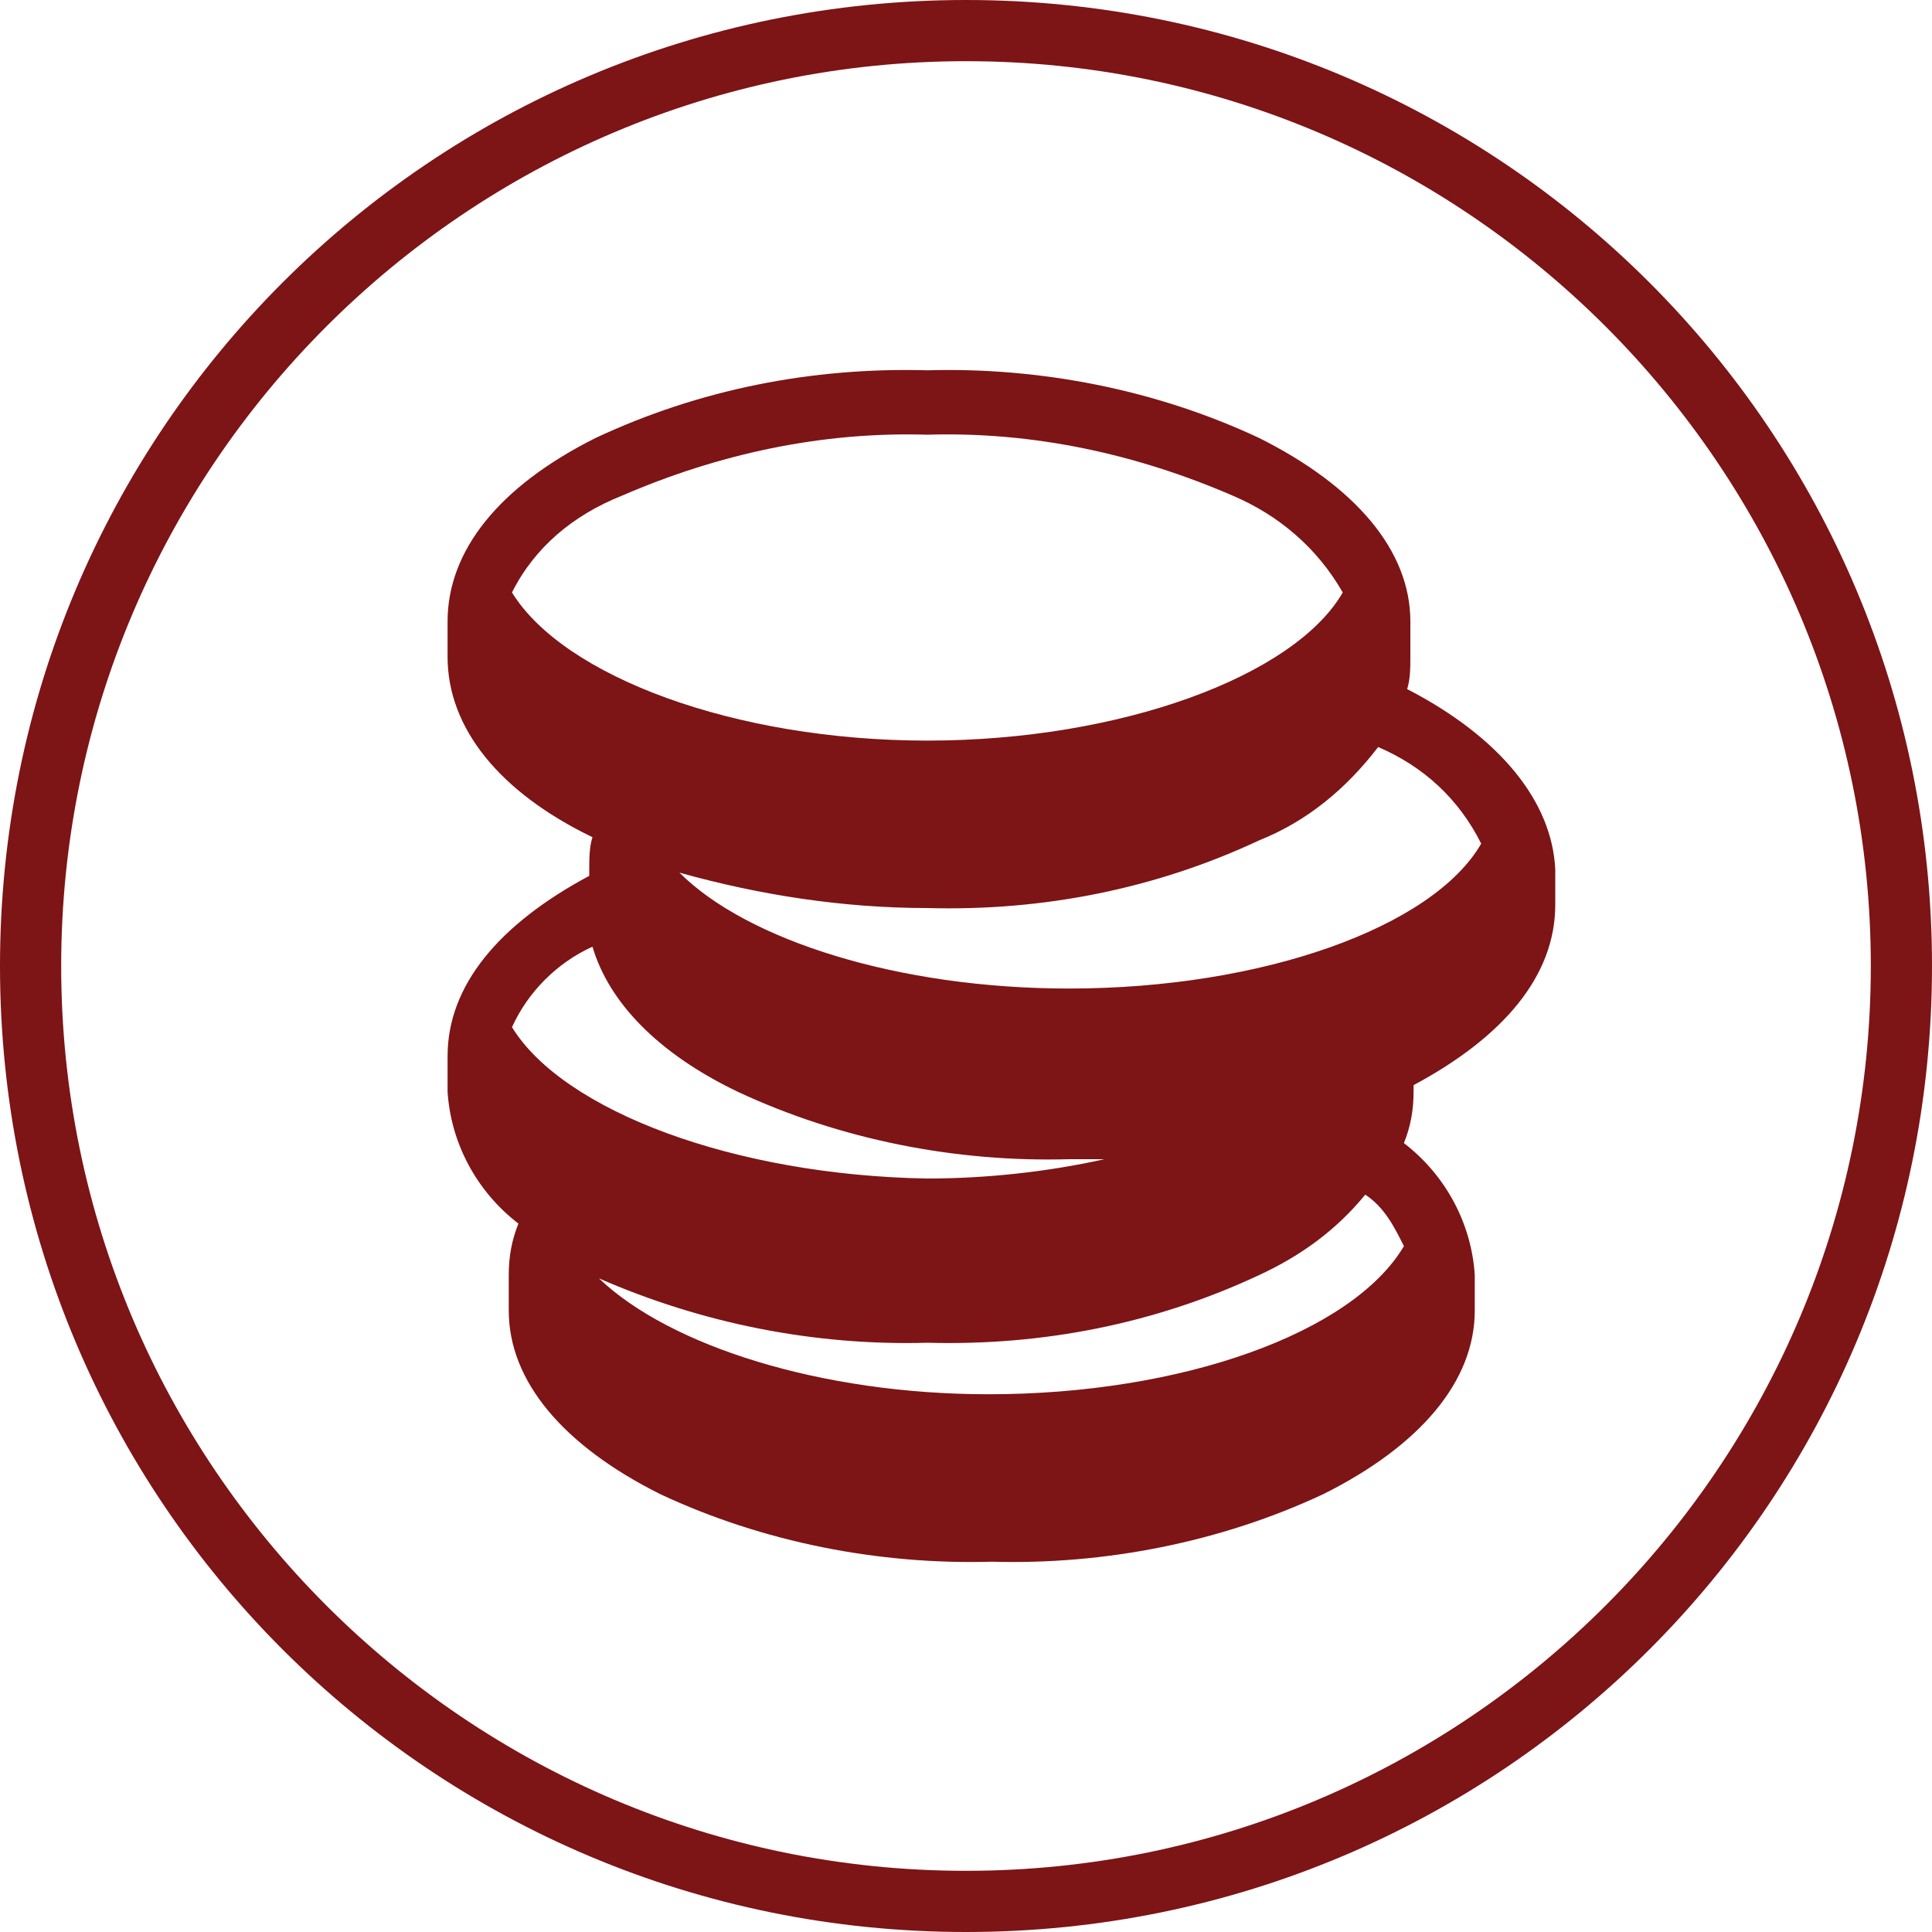 <?xml version="1.0" encoding="utf-8"?>
<!-- Generator: Adobe Illustrator 24.1.0, SVG Export Plug-In . SVG Version: 6.00 Build 0)  -->
<svg version="1.1" id="Layer_1" xmlns="http://www.w3.org/2000/svg" xmlns:xlink="http://www.w3.org/1999/xlink" x="0px" y="0px"
	 viewBox="0 0 60 60" style="enable-background:new 0 0 60 60;" xml:space="preserve">
<style type="text/css">
	.st0{fill:#7D1416;}
</style>
<g>
	<path class="st0" d="M30,0C13.4,0,0,13.4,0,30s13.4,30,30,30s30-13.4,30-30S46.6,0,30,0z M30,58.1C14.5,58.1,1.9,45.5,1.9,30
		S14.5,1.9,30,1.9S58.1,14.5,58.1,30S45.5,58.1,30,58.1z"/>
</g>
<g>
	<path class="st0" d="M43.7,21.4c0.1-0.3,0.1-0.7,0.1-1v-1.1c0-2.2-1.7-4.2-4.7-5.7c-3.2-1.5-6.8-2.2-10.3-2.1
		c-3.6-0.1-7.1,0.6-10.3,2.1c-3,1.5-4.6,3.5-4.6,5.7v1.1c0,2.2,1.6,4.2,4.5,5.6c-0.1,0.3-0.1,0.7-0.1,1v0.2
		c-2.8,1.5-4.4,3.4-4.4,5.6v1.1c0.1,1.6,0.9,3.1,2.2,4.1c-0.2,0.5-0.3,1-0.3,1.6v1.1c0,2.2,1.7,4.2,4.7,5.7
		c3.2,1.5,6.8,2.2,10.3,2.1c3.5,0.1,7.1-0.6,10.3-2.1c3-1.5,4.7-3.5,4.7-5.7v-1.1c-0.1-1.6-0.9-3.1-2.2-4.1c0.2-0.5,0.3-1,0.3-1.6
		v-0.2c2.8-1.5,4.4-3.4,4.4-5.6V27C48.2,24.9,46.6,22.9,43.7,21.4z M15.9,18.4c0.7-1.4,1.9-2.4,3.4-3c3-1.3,6.2-2,9.5-1.9
		c3.3-0.1,6.5,0.6,9.5,1.9c1.4,0.6,2.6,1.6,3.4,3C40.2,21,34.8,23,28.8,23S17.5,21,15.9,18.4z M15.9,31.9c0.5-1.1,1.4-2,2.5-2.5
		c0.5,1.7,2,3.3,4.5,4.5c3.2,1.5,6.8,2.2,10.3,2.1h1.1c-1.8,0.4-3.7,0.6-5.5,0.6C22.8,36.5,17.5,34.5,15.9,31.9z M43.6,38.7
		c-1.6,2.7-6.9,4.6-12.9,4.6c-5.2,0-9.9-1.5-12.1-3.6c3.2,1.4,6.7,2.1,10.2,2c3.6,0.1,7.1-0.6,10.3-2.1c1.3-0.6,2.4-1.4,3.3-2.5
		C43,37.5,43.3,38.1,43.6,38.7z M33.2,30.7c-5.3,0-10-1.5-12.1-3.6c2.5,0.7,5.1,1.1,7.7,1.1c3.6,0.1,7.1-0.6,10.3-2.1
		c1.5-0.6,2.7-1.6,3.7-2.9c1.4,0.6,2.5,1.6,3.2,3C44.5,28.8,39.2,30.7,33.2,30.7z"/>
</g>
</svg>
